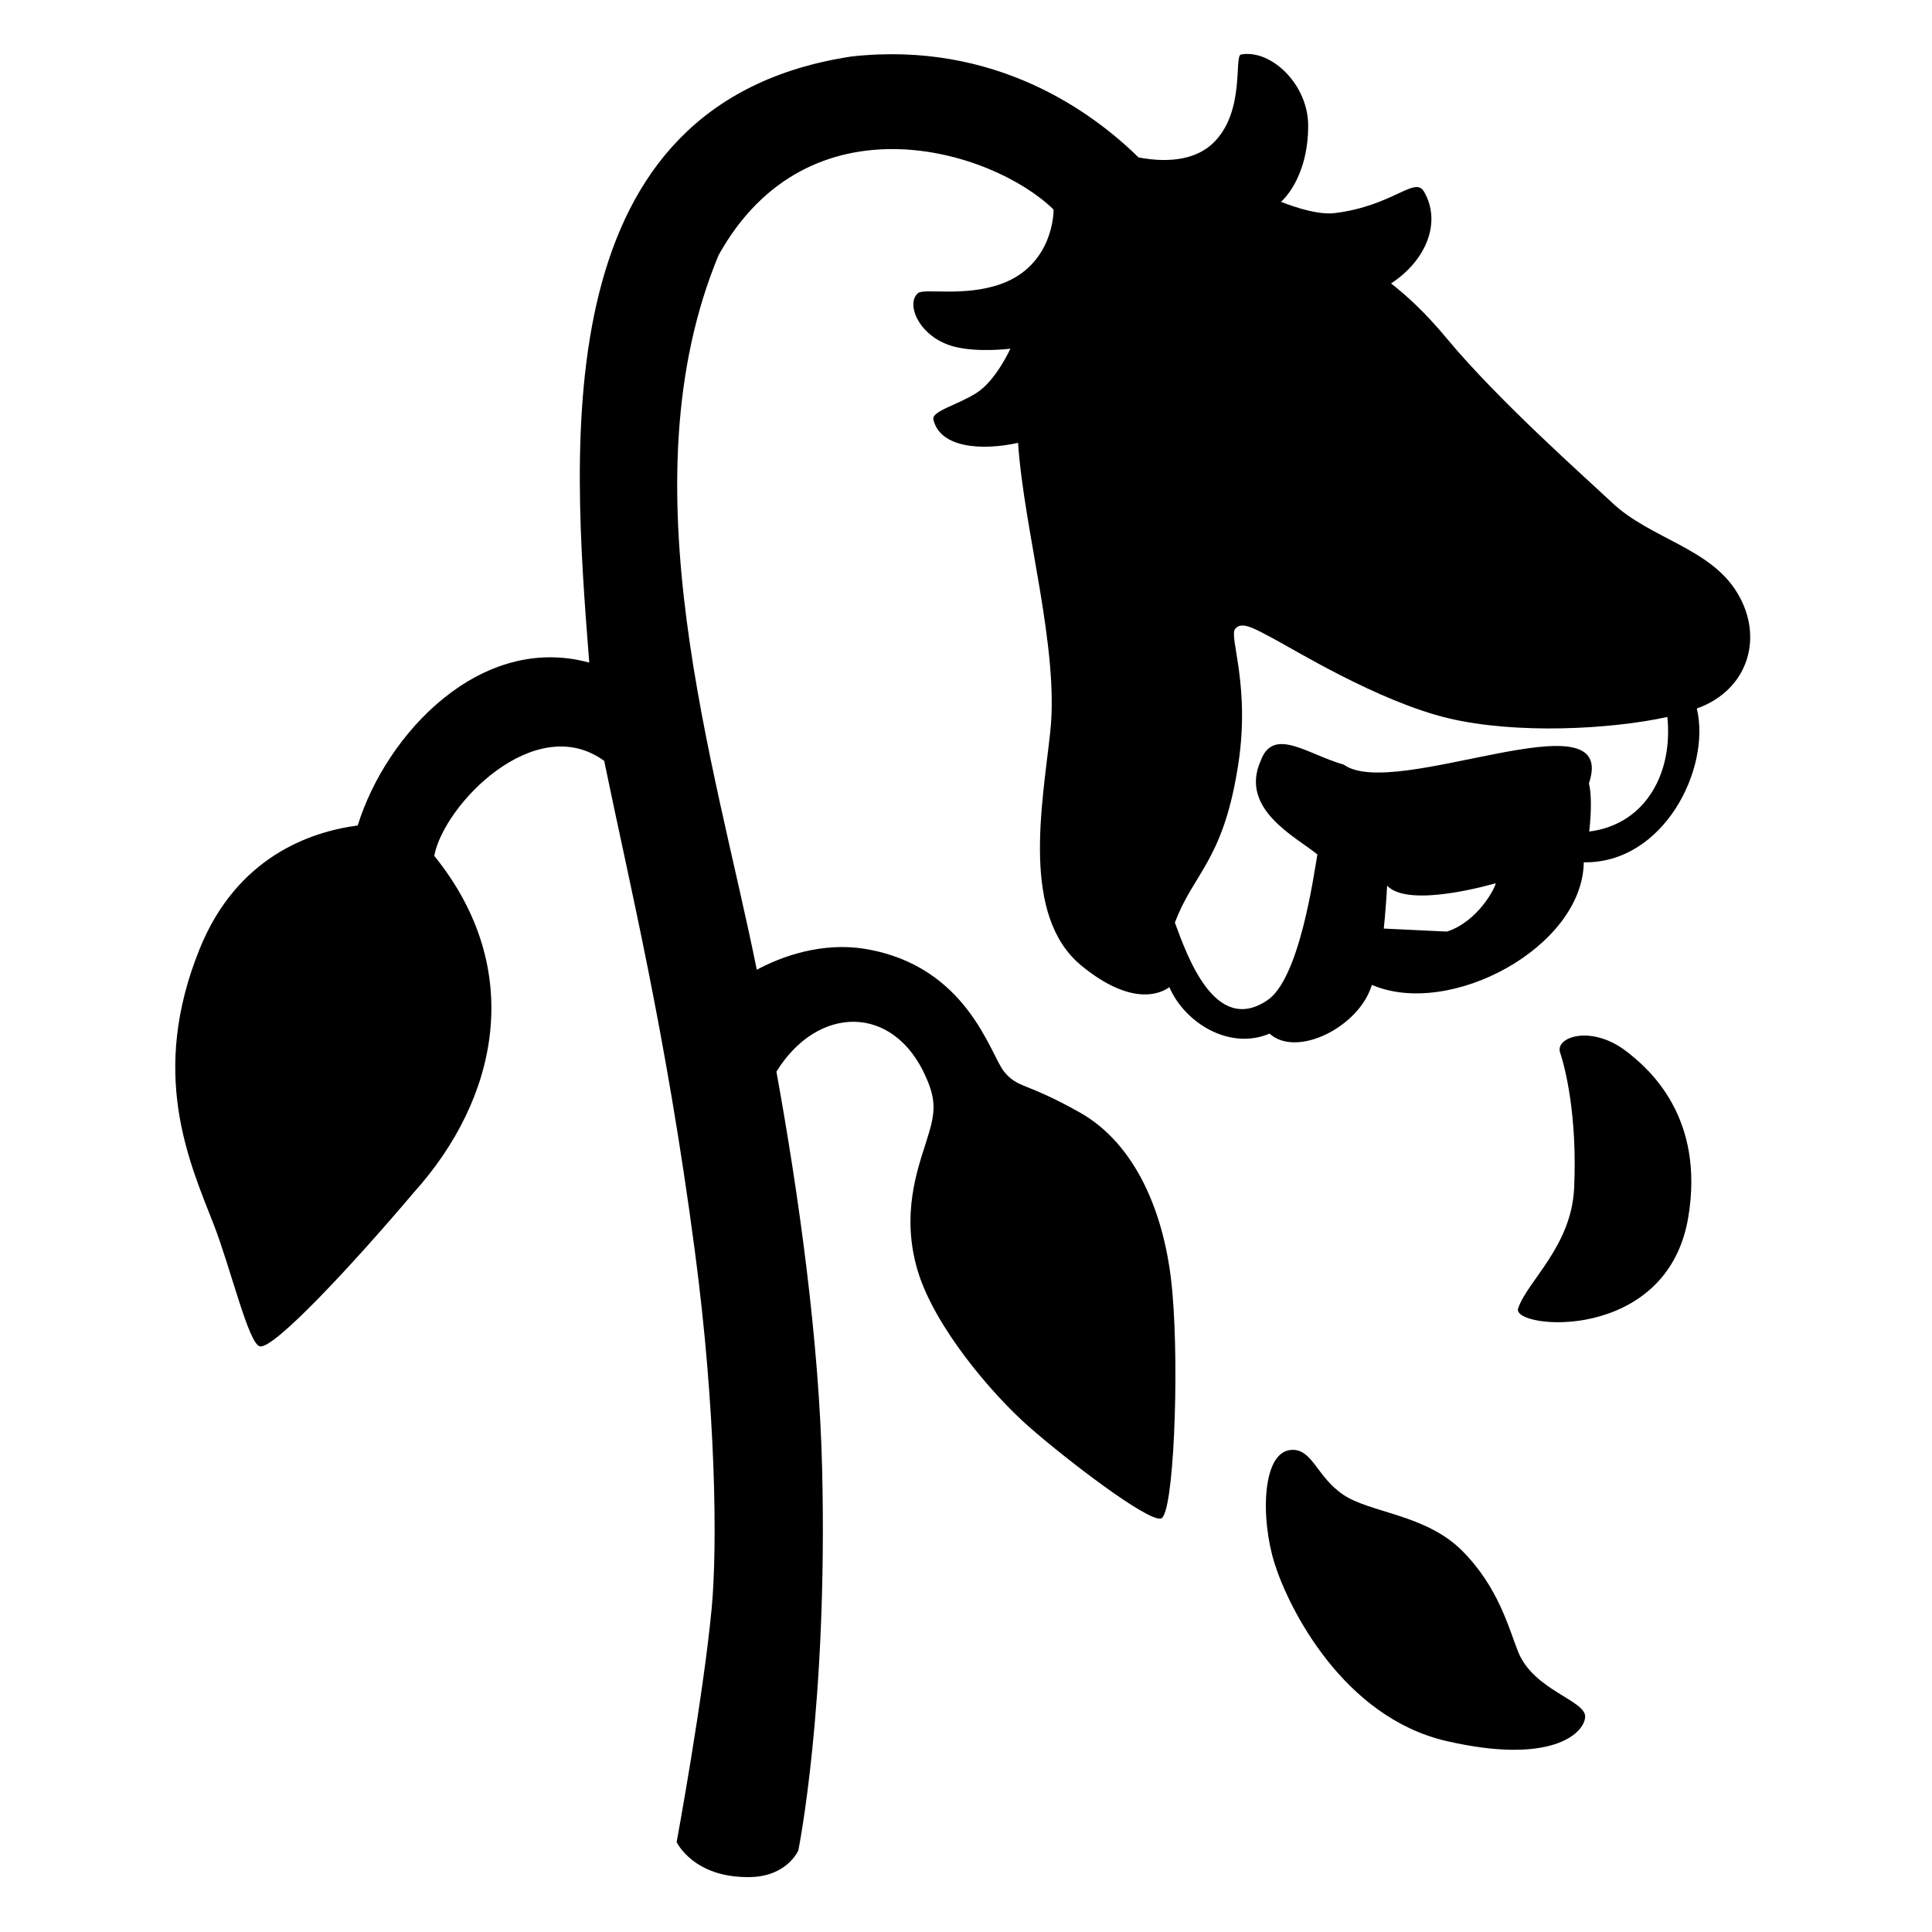 <svg viewBox="0 0 128 128" xmlns="http://www.w3.org/2000/svg">
  <g>
    <path d="M115.11,39.3c-1.77-2.99-5.78-3.61-8.31-6c-1.77-1.67-7.52-6.75-10.95-10.88c-1.45-1.75-2.72-2.89-3.69-3.64 c2.35-1.54,3.36-4.07,2.18-6.09c-0.61-1.04-2.04,0.95-5.92,1.43c-1.35,0.17-3.55-0.75-3.55-0.75s1.8-1.49,1.8-5.05 c0-2.73-2.46-5.07-4.45-4.71c-0.48,0.09,0.31,3.84-1.88,5.9c-1,0.94-2.64,1.35-4.91,0.92c-3.02-2.97-9.47-7.74-19-6.69 C36.14,6.8,37.88,29.13,39.04,43.9c-7.19-1.97-13.45,4.69-15.34,10.79c-3.17,0.42-8.01,2.1-10.47,8.17 c-3.34,8.25-0.74,14,0.93,18.27c1.13,2.9,2.31,7.92,3.06,8.07c0.93,0.19,6.12-5.38,10.2-10.2c5.55-6.16,7.47-14.73,1.35-22.3 c0.63-3.37,6.67-9.63,11.26-6.29c1.68,8.21,4.08,17.88,6.01,32.51c1.39,10.49,1.5,19.52,1.11,23.64 c-0.56,5.93-2.32,15.48-2.32,15.48s1.11,2.41,4.91,2.32c2.42-0.06,3.15-1.76,3.15-1.76s1.95-9.55,1.58-25.22 c-0.2-8.56-1.54-18.16-3.03-26.38c2.73-4.43,7.79-4.51,9.92,0.39c0.74,1.67,0.56,2.5,0,4.27c-0.56,1.77-1.68,4.8-0.56,8.53 c1.11,3.71,4.91,8.16,7.32,10.29c2.41,2.13,7.97,6.4,8.81,6.12c0.83-0.28,1.21-9.74,0.74-15.02c-0.46-5.29-2.5-9.83-6.12-11.87 c-3.62-2.04-4.08-1.58-5.01-2.69c-0.93-1.11-2.41-7.05-9.27-8.16c-2.8-0.45-5.48,0.49-7.13,1.39c-2.74-13.6-8.8-32.27-2.53-47.35 c5.96-10.7,18.08-7.01,22.18-3.03c0,0.03,0.01,0.07,0.01,0.11c0,0.04-0.01,3.58-3.47,4.83c-2.45,0.88-5.1,0.27-5.51,0.61 c-0.84,0.7,0.07,2.93,2.38,3.54c1.6,0.42,3.74,0.14,3.74,0.14s-0.95,2.11-2.24,2.93c-1.29,0.82-2.99,1.2-2.86,1.77 c0.44,1.88,3.21,2.07,5.61,1.54c0.39,5.83,2.74,13.65,2.13,19.17c-0.53,4.86-1.95,12.17,2.07,15.47c3.6,2.95,5.52,1.65,5.82,1.42 c1.06,2.43,4.04,4.19,6.64,3.08c1.8,1.63,5.94-0.43,6.78-3.23c5.17,2.23,13.96-2.5,14.04-8.12c5.28,0.09,8.44-6.19,7.49-10.19 C115.88,45.7,116.85,42.17,115.11,39.3z M95.86,61.72l-4.18-0.2c0.1-0.99,0.18-2.06,0.22-2.84c1.46,1.53,7.01-0.12,7.19-0.16 C99.09,58.78,97.92,61.06,95.86,61.72z M109.4,52.55c-1.25,1.94-3.11,2.42-4.11,2.54c0.17-1.47,0.13-2.63-0.02-3.19 c2.05-6.05-12.87,1.2-16.24-1.24c-2.4-0.68-4.66-2.54-5.5-0.27c-1.45,3.22,2.37,5.08,3.75,6.22c-0.25,1.43-1.2,8.33-3.36,9.69 c-3.42,2.25-5.25-2.92-6.08-5.17c1.2-3.24,3.13-4.05,4.13-10.07c0.95-5.51-0.57-8.85-0.14-9.39c0.43-0.54,1.27-0.03,2.5,0.62 c1.23,0.64,6.99,4.2,11.65,5.3c4.47,1.06,10.7,0.74,14.49-0.09C110.59,48.75,110.55,50.77,109.4,52.55z"/>
    <path d="M107.72,69.63c-2.32-1.76-4.7-0.92-4.36,0.1c0.33,0.99,1.15,4.15,0.93,8.99c-0.18,3.87-3.12,6.17-3.71,7.97 c-0.45,1.37,9.86,2.35,11.27-6.03C112.95,74.09,109.34,70.86,107.72,69.63z"/>
    <path d="M100.57,109.41c-0.61-1.54-1.3-4.27-3.71-6.68c-2.41-2.41-6.12-2.5-7.88-3.71c-1.76-1.2-2.03-3.05-3.43-2.96 c-1.95,0.13-2.04,4.54-1.11,7.51c0.93,2.97,4.54,10.2,11.4,11.78c6.86,1.58,9.09-0.46,9.18-1.58 C105.11,112.65,101.59,112.01,100.57,109.41z"/>
  </g>
</svg>